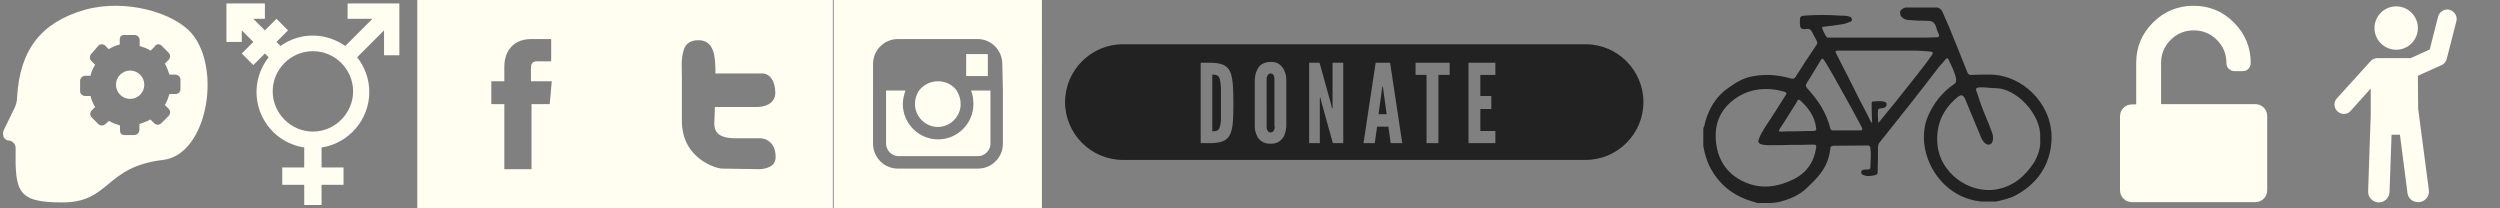 <?xml version="1.0" encoding="utf-8"?>
<!-- Generator: Adobe Illustrator 17.0.0, SVG Export Plug-In . SVG Version: 6.00 Build 0)  -->
<!DOCTYPE svg PUBLIC "-//W3C//DTD SVG 1.1//EN" "http://www.w3.org/Graphics/SVG/1.1/DTD/svg11.dtd">
<svg version="1.1" id="svg-sprites" xmlns="http://www.w3.org/2000/svg" xmlns:xlink="http://www.w3.org/1999/xlink" x="0px" y="0px"
	viewBox="0 0 864.5 72" xml:space="preserve">
<rect x="0" y="0" width="864.5" height="72" fill="#808080" stroke="none"/>
<g id="bicycle">
	<path style="fill:#222222;" d="M658.8,2.6c3.8,0,7.6,0,11.2,0c0.9,0.3,1.4,0.8,1.8,1.7c0.7,1.6,1.4,3.3,2.1,4.8
		c2.2,5.3,4.3,10.6,6.4,15.9c0.3,0.8,0.8,1,1.6,0.9c1.7-0.1,3.4-0.1,5-0.1c2.1-0.1,4.2,0.1,6.3,0.7C702,28.8,711.6,38.6,709,52
		c-1.4,7-5.6,12-11.7,15.4c-2.2,1.2-4.7,1.8-7.2,2.3c-1.7,0-3.4,0-5.1,0c-0.1,0-0.4-0.1-0.5-0.1c-14.3-1.7-22.6-17.6-17.9-29.2
		c2-4.7,5-8.5,9.1-11.3c0.8-0.5,0.8-1.2,0.7-2c-0.5-2.3-1.6-4.4-2.6-6.5c-0.3-0.7-0.7-0.5-1-0.1c-0.7,0.8-1.4,1.7-2.2,2.5
		c-6.8,8.9-13.6,17.5-20.5,26.1c-0.5,0.5-0.7,1.2-0.7,2c0,2.6,0,5.3-0.1,8c0,0.4,0.1,1-0.4,1.3c-1.4,0.4-3,0.8-4.6,0.1
		c-0.4-0.1-0.7-0.5-0.7-1s0.4-0.8,0.9-0.8c0.5-0.1,0.9-0.1,1.4-0.1c0.7,0,0.9-0.3,0.9-0.9c0-2.1,0.3-4.3,0-6.4c-0.1-0.8-0.4-1-1-1
		c-3.9,0-7.8,0.1-11.7,0.1c-0.8,0-1.2,0.4-1.2,1.2c-0.1,0.9-0.3,1.7-0.5,2.6c-1.2,4.6-4.3,7.7-7.6,10.8c-2.6,2.5-5.7,3.8-9.1,4.7
		c-1,0.3-2.2,0.4-3.4,0.5c-1.6,0-3.1,0-4.6,0c-0.4-0.1-0.8-0.3-1.3-0.4C600,68,595,64.4,591.7,58.5c-1.4-2.5-2.2-5.1-2.7-8
		c0-2,0-3.9,0-5.9c0.1-0.3,0.1-0.7,0.3-0.9c1.2-5.5,3.8-10.2,8.5-13.4c2.5-1.8,5.1-3.4,8.2-3.9c4.4-0.9,8.9-0.5,13.2,0.7
		c0.8,0.3,1.3,0.1,1.7-0.5c2.3-3.7,4.7-7.3,7.2-11c0.4-0.5,0.4-1,0-1.7c-0.5-0.9-1-2-1.6-3c-0.4-0.8-0.9-1-1.8-0.9
		c-2,0.3-2.3-0.3-2.3-2.2c0-0.3,0-0.4,0-0.7c0-1.3,0.3-1.6,1.6-1.7c4-0.3,8.2-0.3,12.3,0c1,0,2.1,0,3.1,0.3c0.5,0.1,0.9,0.4,1,0.9
		c0.1,0.7-0.4,0.9-0.8,1c-0.9,0.4-1.8,0.7-2.7,0.8C634.8,8.7,633,9,631,9.2c-0.4,0-1,0-0.9,0.5c0.3,0.9,0.7,1.8,1.2,2.6
		c0.4,0.9,1,0.7,1.7,0.7c11.1,0,22,0,33.1,0c1.2,0,2.5-0.1,3.7-0.1c0.7,0,0.9-0.4,0.7-0.9c-0.4-0.9-0.8-1.8-1-2.7
		c-0.5-1.6-1.4-2.1-3-2.1c-2.2,0-4.6-0.1-6.8-0.3c-1.3-0.1-2.6-1.2-2.6-2.1C656.8,3.8,657.5,3.1,658.8,2.6z M705.5,48.4
		c0-0.4,0-0.7,0-1c0.4-7.8-8.3-16.9-15.3-16.9c-1.8,0-3.8-0.4-5.6-0.3c-1.3,0.1-1.6,0.4-1,1.7c0.4,1.3,0.9,2.6,1.3,3.9
		c1.2,3.4,2.7,6.5,3.9,9.9c0.4,0.9,0.5,2,0.3,3c-0.3,0.7-0.5,1.2-1.3,1.3c-0.7,0.1-1.2-0.3-1.6-0.7c-0.8-0.8-1.2-1.8-1.6-2.9
		c-1.7-4-3.3-8-5-12c-0.7-1.7-1.4-1.8-2.7-0.8c-5.2,4.3-7.6,9.8-6.9,16.6c0.9,9.5,10.8,16.9,20.3,15.3c5.9-1,10-4.6,13.2-9.5
		C704.8,53.6,705.7,51.1,705.5,48.4z M619.3,50.1L619.3,50.1c-2.5,0.1-5.1,0.1-7.6,0.1c-0.9,0-1.7,0-2.6-0.3c-1-0.3-1.3-0.9-0.9-1.8
		c0.3-0.7,0.5-1.3,0.9-2c0.9-1.6,1.8-3,2.9-4.6c1.8-2.7,3.5-5.5,5.3-8.3c0.7-1,0.7-1.2-0.7-1.6c-0.7-0.1-1.4-0.4-2.2-0.5
		c-5.3-0.9-10.4,0-14.9,3.4c-5.1,3.9-6.9,9.1-6,15.5c0.9,6.1,4.3,10.6,9.9,13c5.6,2.5,11.2,1.7,16.6-0.9c4.6-2.2,7.2-5.9,8-10.8
		c0.1-1.2,0.1-1.3-1.2-1.3C624.5,50.1,621.9,50.1,619.3,50.1z M647.1,42.4c0.1,0,0.1,0,0.3-0.1c0-0.5-0.1-1.2-0.1-1.7
		c0-1.6-0.1-3.1-0.1-4.6c0-0.4,0-0.9,0.5-0.9c1.3-0.1,2.7-0.3,4,0.1c0.4,0.1,0.7,0.4,0.7,0.9c0,0.4-0.3,0.8-0.5,1
		c-0.5,0.3-1.2,0.3-1.7,0.4c-0.4,0.1-0.8,0.1-0.8,0.7c-0.1,1.4,0,2.7,0.1,4.3c0.4-0.4,0.7-0.7,0.8-0.9c3.8-4.6,7.4-9.1,11.1-13.8
		c2.2-2.9,4.6-5.7,6.6-8.7c0.7-0.9,0.4-1.2-0.7-1.3c-1.8-0.1-3.7-0.3-5.5-0.3c-8.6,0-17.2,0-25.9,0c-1.3,0-1.4,0.1-0.8,1.3
		c2.7,5.3,5.5,10.7,8.2,16.2C644.6,37.4,645.9,39.9,647.1,42.4z M638.5,45.1C638.5,45.1,638.5,45.2,638.5,45.1c1.4,0,3,0,4.4,0
		c1.2,0,1.3-0.1,0.8-1.3c-2.1-3.9-4.2-7.8-6.4-11.7c-2.1-3.8-4.2-7.6-6.4-11.1c-0.7-1-0.8-0.9-1.4,0c-1.6,2.6-3.1,5.2-4.7,7.7
		c-0.5,0.8-0.4,1.2,0.1,1.8c3.7,4,6.6,8.3,8,13.8c0.1,0.7,0.5,0.8,1.2,0.8C635.5,45.1,637,45.1,638.5,45.1z M621.5,45.4L621.5,45.4
		c1.8-0.1,3.7-0.1,5.5-0.1c0.9,0,1.2-0.3,1-1.2c-0.5-3.9-2.7-6.9-5.5-9.4c-0.5-0.4-0.8-0.3-1,0.3c-2.1,3.3-4,6.5-6.1,9.6
		c-0.4,0.7-0.3,0.9,0.5,0.9C617.9,45.4,619.7,45.4,621.5,45.4z"/>
</g>
<g id="donate">
	<path style="fill:#222222;" d="M568.3,35.3c0,11-9,20-20,20h-160c-11,0-20-9-20-20l0,0c0-11,9-20,20-20h160
		C559.3,15.3,568.3,24.3,568.3,35.3L568.3,35.3z M418.4,49.5c3.8,0,5.8-0.8,6.9-2.9c1.1-2.1,1.2-5.6,1.2-11s-0.2-8.9-1.2-11
		c-1.1-2.1-3.1-2.9-6.9-2.9h-3.2v27.8H418.4z M419.2,25.8c1.4,0,2.2,0.2,2.6,1.5c0.2,0.7,0.3,1.7,0.4,2.9c0,1.3,0,3.1,0,5.4
		s0,4,0,5.4s-0.2,2.3-0.4,2.9c-0.4,1.4-1.2,1.5-2.6,1.5V25.8z M444.8,27.4c0-1.1-0.3-2.1-0.7-3c-0.3-0.8-0.9-1.5-1.6-2.1
		c-0.8-0.6-1.8-0.9-3.1-0.9c-1.4,0-2.4,0.4-3.2,0.9s-1.2,1.3-1.6,2.1c-0.4,0.9-0.6,1.9-0.7,3v16.4c0,1.1,0.3,2.2,0.7,3
		c0.3,0.8,0.8,1.5,1.6,2c0.8,0.6,1.8,0.9,3.2,0.9s2.4-0.3,3.1-0.9c0.8-0.6,1.3-1.3,1.6-2c0.4-0.9,0.6-1.9,0.7-3V27.4z M440.8,43.8
		c0,0.4,0,0.8-0.2,1c-0.2,0.6-0.5,1-1.2,1c-0.3,0-0.6-0.1-0.8-0.3c-0.4-0.4-0.6-0.9-0.6-1.7V27.4c0-0.4,0-0.7,0.2-1
		c0.2-0.5,0.5-1,1.2-1c0.3,0,0.6,0.1,0.8,0.3c0.4,0.5,0.5,1,0.5,1.7v16.4H440.8z M460.9,49.5h3.6V21.7h-3.7v15.7h-0.2l-0.3-1.3
		l-4-14.4h-3.6v27.8h3.7V33.8h0.2l0.3,1.3L460.9,49.5z M475.4,49.5l0.8-5.7h3.9l0.8,5.7h4l-4.2-27.8h-5l-4.2,27.8H475.4z
		 M479.5,39.5h-2.8l1.2-8.8L478,30h0.2l0.1,0.7L479.5,39.5z M493.3,25.9v23.6h4.1V25.9h3.9v-4.2h-11.8v4.2
		C489.5,25.9,493.3,25.9,493.3,25.9z M507.8,49.5h9.3v-4.2h-5.2v-7.6h3.8v-4.5h-3.8v-7.3h5.2v-4.2h-9.3V49.5z"/>
</g>
<g id="facebook">
	<path style="fill:#FFFEF1;" d="M144.3,0v72h72V0H144.3z M190.1,36h-6.3c0,10.1,0,22.5,0,22.5h-9.4c0,0,0-12.2,0-22.5h-4.5v-7.9h4.5
		v-5.2c0-3.6,1.8-9.4,9.4-9.4h6.8v7.7c0,0-4.1,0-5,0s-2,0.4-2,2.2v4.7h7.2L190.1,36z"/>
</g>
<g id="twitter">
	<path style="fill:#FFFEF1;" d="M216,0v72h72V0H216z M262.3,58.5c-1.6,0-10.3-0.2-12.6-0.2c-2.2,0-13.9-3.6-13.9-16.4
		c0-2.3,0-4.5,0-6.8c0-2.2,0-4.3,0-6.3c0-0.5,0-1.3,0-1.8c0-3.2-0.4-6.8,0.7-9.9c0.7-2.3,2.7-3.2,5-3.2c5.6,0,5.9,5.8,5.9,11.5h16.2
		c2.5,0,4.5,2.5,4.5,6.7c0,4-4.1,4.9-6.3,4.9h-14.6c0,2.3-0.2,4.5-0.2,5.6c0,2.5,0.9,5.2,7.2,5.2h8.6c2.2,0,5.4,1.6,5.4,6.3
		C268.4,58.1,263.9,58.5,262.3,58.5z"/>
</g>
<g id="instagram">
	<g>
		<path style="fill:#FFFEF1;" d="M324.3,43.9c4.3,0,7.9-3.6,7.9-7.9c0-1.8-0.5-3.2-1.4-4.7c-1.4-2-3.8-3.2-6.5-3.2s-5,1.3-6.5,3.2
			c-0.9,1.3-1.4,2.9-1.4,4.7C316.4,40.3,320,43.9,324.3,43.9z"/>
		<polygon style="fill:#FFFEF1;" points="341.6,26.3 341.6,19.6 341.6,18.7 340.7,18.7 334.1,18.7 334.1,26.3 		"/>
		<path style="fill:#FFFEF1;" d="M336.6,36c0,6.8-5.6,12.2-12.2,12.2c-6.8,0-12.2-5.6-12.2-12.2c0-1.6,0.4-3.2,0.9-4.7h-6.7v18.4
			c0,2.3,2,4.3,4.3,4.3h27.5c2.3,0,4.3-2,4.3-4.3V31.3h-6.7C336.4,32.8,336.6,34.4,336.6,36z"/>
		<path style="fill:#FFFEF1;" d="M288.3,0v72h72V0H288.3z M346.8,31.3v18.4c0,4.9-4,8.6-8.6,8.6h-27.7c-4.9,0-8.6-4-8.6-8.6V31.3
			v-9.2c0-4.9,4-8.6,8.6-8.6H338c4.9,0,8.6,4,8.6,8.6L346.8,31.3L346.8,31.3z"/>
	</g>
</g>
<g id="trans">
	<path id="path5" style="fill:#FFFEF1;" d="M78.3,1.2v13.3h5.3v-4l4,4l-4,4l4,4l4-4l1.3,1.3c-2.6,3.3-4.2,7.5-4.2,12
		c0,9.7,7.1,17.8,16.5,19.2v6.9h-7.6v6h7.6v7h6v-7h7.6v-6h-7.6V51l0,0c9.3-1.4,16.5-9.5,16.5-19.2c0-4.5-1.6-8.7-4.2-12l9.3-9.3v8.6
		h5.3V1.2h-17.9v5.3h8.6l-9.4,9.4c-3.2-2.2-7-3.6-11.2-3.6s-8,1.3-11.2,3.6l-1.4-1.4l4-4l-4-4l-4,4l-4-4h4V1.2H78.3z M108.2,17.7
		c7.7,0,13.9,6.3,13.9,13.9s-6.3,13.9-13.9,13.9s-13.9-6.3-13.9-13.9S100.5,17.7,108.2,17.7L108.2,17.7z"/>
</g>
<g id="brain">
	<g>
		<path style="fill:#FFFEF1;" d="M31.3,32.7L31.3,32.7L31.3,32.7L31.3,32.7z"/>
		<path style="fill:#FFFEF1;" d="M31.3,32.7C31.3,32.5,31.3,32.5,31.3,32.7C31.3,32.5,31.3,32.5,31.3,32.7z"/>
		<path style="fill:#FFFEF1;" d="M58.6,32.7L58.6,32.7L58.6,32.7z"/>
		<path style="fill:#FFFEF1;" d="M58.6,32.7L58.6,32.7L58.6,32.7z"/>
		<path style="fill:#FFFEF1;" d="M66.4,11.7c-6-7.2-22.8-12.3-37.1-8.3C14.4,7.7,6.8,17,5.9,33.8c0,1.3-0.4,2.5-0.9,3.6l-3.8,7.8
			c-0.2,0.7-0.2,1.3,0,2s0.9,1.1,1.3,1.3l1.1,0.2c1.1,0.4,1.8,1.3,1.8,2.5C5.2,66.2,5.9,70,21.5,70C38.3,70,36,57.7,56.4,55.3
			C71.6,53.5,76.7,24,66.4,11.7z M62.4,30.9c0,0.9-0.7,1.6-1.8,1.6h-2l0,0c-0.4,1.3-0.9,2.7-1.6,3.8l1.3,1.3c0.7,0.7,0.7,1.8,0,2.5
			l-2.5,2.5c-0.7,0.7-1.8,0.7-2.5,0L52,41.3c-1.1,0.7-2.5,1.1-3.8,1.6c0,0,0,0.9,0,2c0,0.9-0.7,1.8-1.8,1.8H43
			c-0.4,0-0.9-0.2-1.1-0.4s-0.4-0.7-0.4-1.1v-1.8c-1.3-0.4-2.7-0.9-3.8-1.6L36.3,43c-0.2,0.2-0.7,0.4-1.1,0.4
			c-0.4,0-0.9-0.2-1.1-0.4l-2.5-2.5c-0.2-0.2-0.4-0.7-0.4-1.1s0.2-0.9,0.4-1.1l1.3-1.3c-0.7-1.1-1.3-2.5-1.6-3.8l0,0h-1.8
			c-0.9,0-1.8-0.7-1.8-1.6V28c0-0.9,0.7-1.8,1.8-1.8h1.8l0,0c0.2-1.3,0.9-2.7,1.6-3.8l-1.3-1.3c-0.7-0.7-0.7-1.8,0-2.5l2.5-2.9
			c0.2-0.2,0.7-0.4,1.1-0.4s0.9,0.2,1.1,0.4l1.3,1.3c1.1-0.7,2.5-1.3,3.8-1.6v-1.8c0-0.4,0.2-0.9,0.4-1.1c0.2-0.2,0.7-0.4,1.1-0.4
			h3.6c0.9,0,1.8,0.7,1.8,1.8c0,0.9,0,2,0,2c1.3,0.4,2.7,0.9,3.8,1.6l1.3-1.3c0.4-0.7,0.9-0.9,1.3-0.9s0.9,0.2,1.1,0.4l2.5,2.5
			c0.7,0.7,0.7,1.8,0,2.5L57,22c0.7,1.1,1.1,2.5,1.6,3.8l0,0h2c0.9,0,1.8,0.7,1.8,1.6L62.4,30.9L62.4,30.9z"/>
		<circle style="fill:#FFFEF1;" cx="45" cy="29.3" r="4.9"/>
	</g>
</g>
<g id="lock">
	<path style="fill:#FFFEF1;" d="M779.8,36c1.2,0,2.2,0.4,3,1.2s1.2,1.8,1.2,3v25.5c0,1.2-0.4,2.2-1.2,3s-1.8,1.2-3,1.2h-42.5
		c-1.2,0-2.2-0.4-3-1.2c-0.8-0.8-1.2-1.8-1.2-3V40.3c0-1.2,0.4-2.2,1.2-3s1.8-1.2,3-1.2h1.4V21.8c0-5.5,1.9-10.1,5.8-14
		s8.6-5.8,14-5.8c5.5,0,10.1,1.9,14,5.8s5.8,8.6,5.8,14c0,0.8-0.3,1.4-0.8,2c-0.6,0.6-1.2,0.8-2,0.8h-2.8c-0.8,0-1.4-0.3-2-0.8
		c-0.6-0.6-0.8-1.2-0.8-2c0-3.1-1.1-5.8-3.3-8s-4.9-3.3-8-3.3s-5.8,1.1-8,3.3s-3.3,4.9-3.3,8V36H779.8L779.8,36z"/>
</g>
<g id="child">
	<circle style="fill:#FFFEF1;" cx="828.6" cy="9.7" r="7.5"/>
	<path style="fill:#FFFEF1;" d="M808.1,34c-1.2,1.3-1.1,3.3,0.2,4.5c0.6,0.6,1.4,0.9,2.2,0.9c0.9,0,1.7-0.3,2.3-1l7-7.8v9.1
		l-0.9,26.4c-0.1,2.1,1.5,3.8,3.6,3.9c0,0,0.1,0,0.1,0c2,0,3.6-1.6,3.7-3.6l0.7-19.8h2.9l2.6,20.1c0.2,1.9,1.8,3.2,3.7,3.2
		c0.2,0,0.3,0,0.5,0c2-0.3,3.5-2.1,3.2-4.2l-3.7-28.1l-0.1-11.4l8.2-3.7c0.9-0.4,1.6-1.2,1.8-2.2l3.3-12.9c0.5-1.7-0.6-3.5-2.3-4
		c-1.7-0.5-3.5,0.6-4,2.3l-2.9,11.4l-6.6,3h-11.6c-0.2,0-0.3,0-0.5,0.1c-0.6,0.1-1.3,0.4-1.7,0.9L808.1,34z"/>
</g>
</svg>
